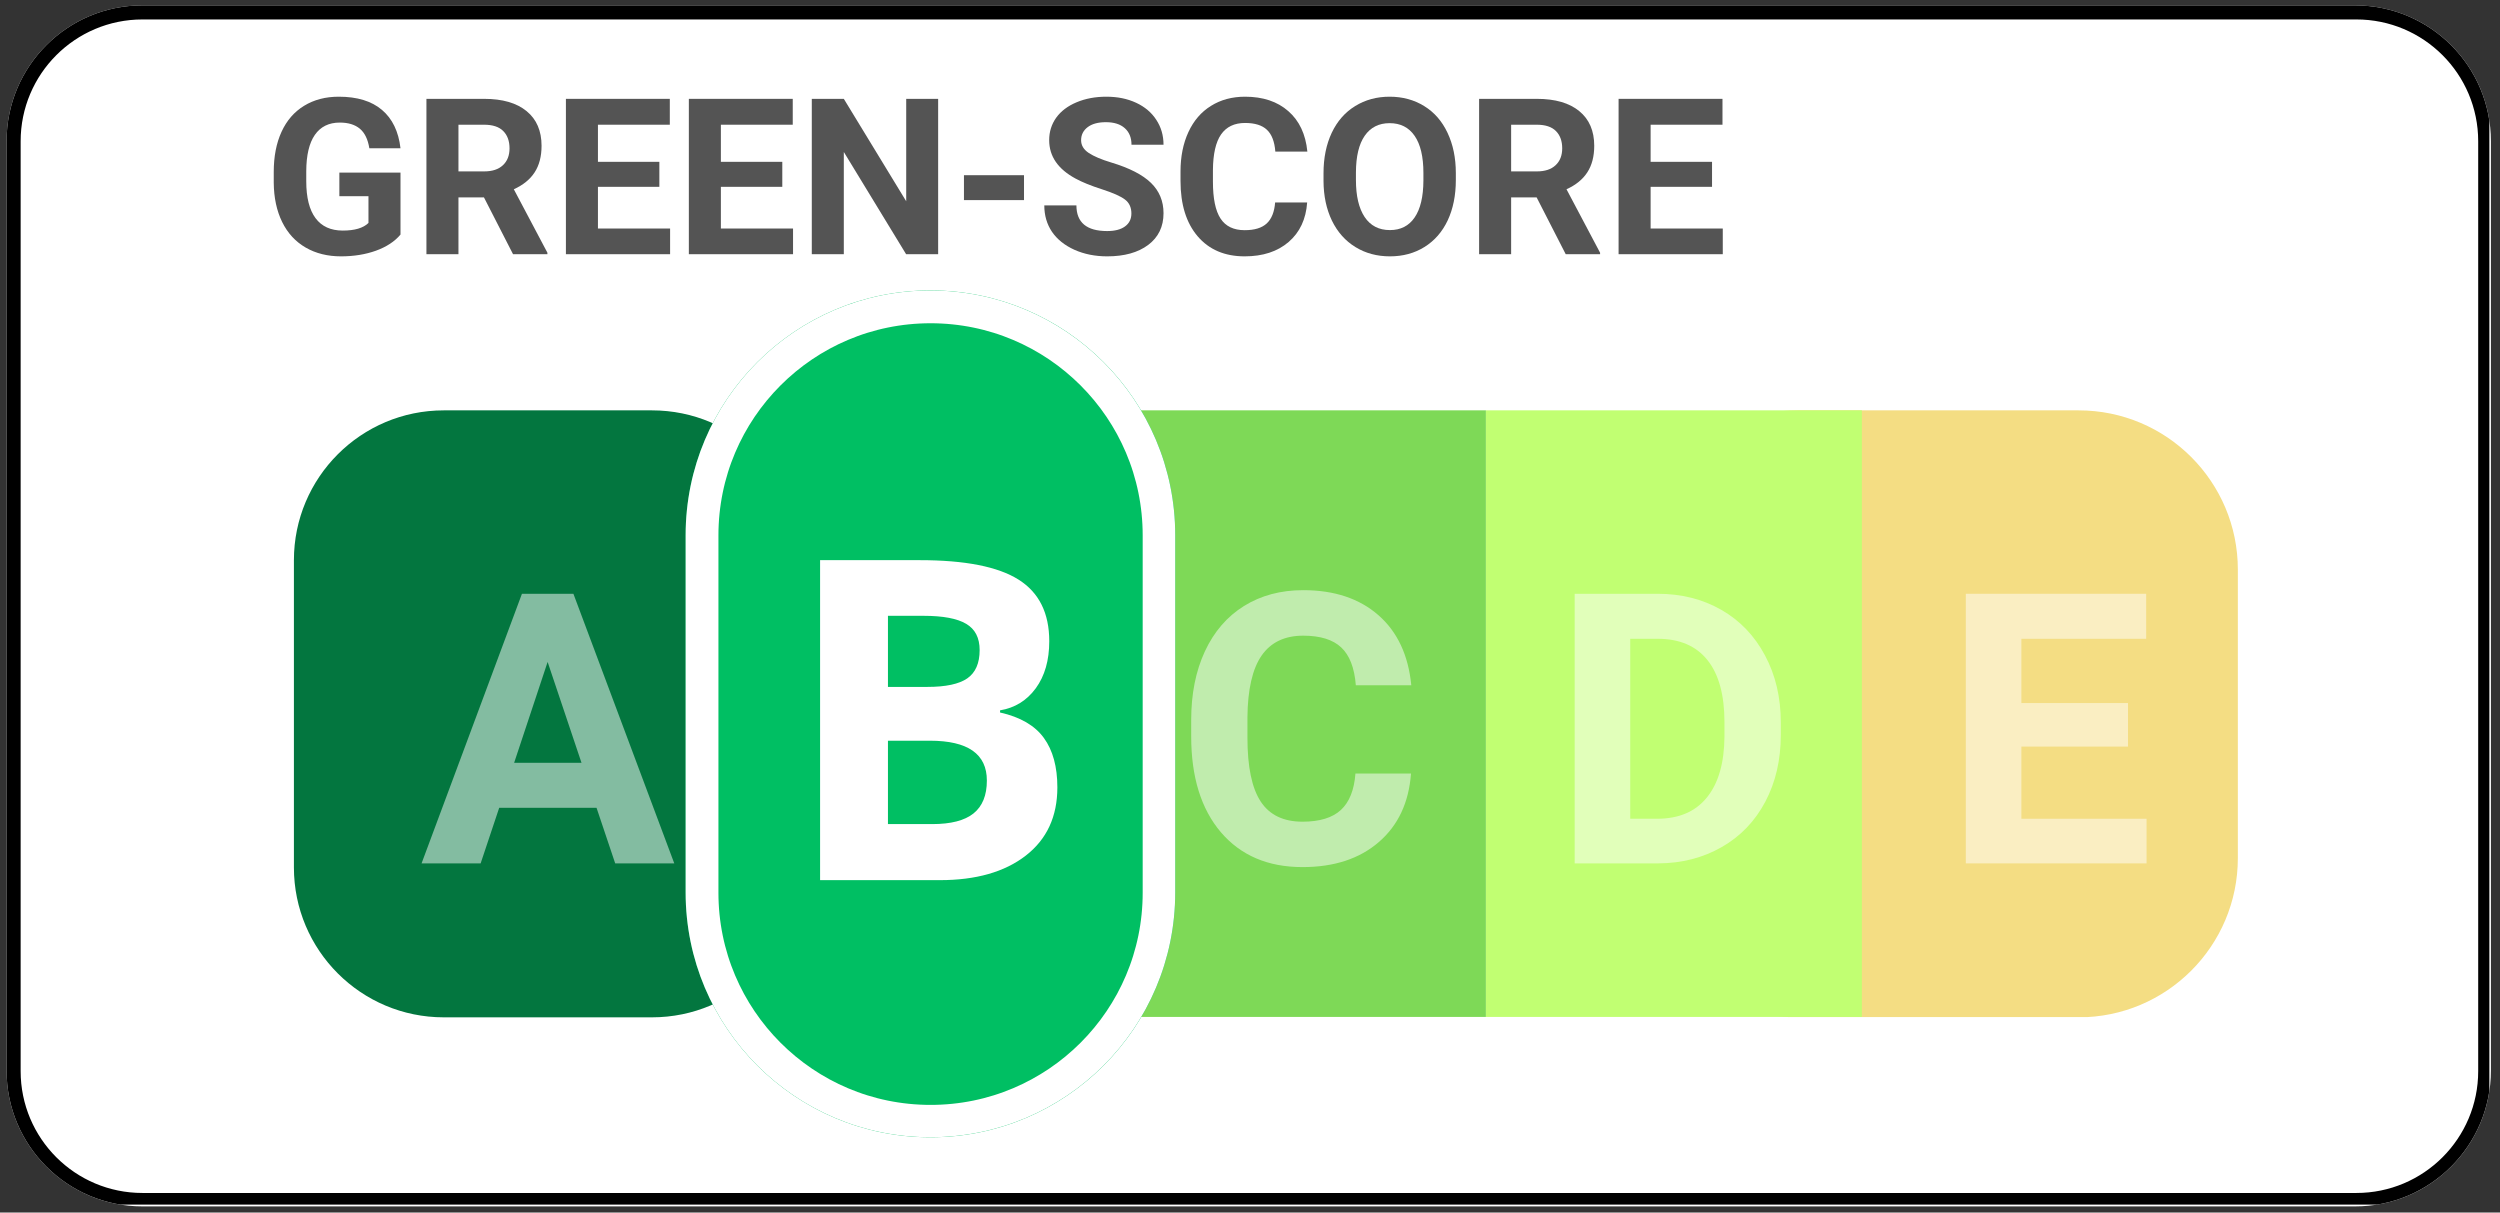 <svg viewBox="226.962 105.606 400.037 194.027" version="1.0" preserveAspectRatio="xMidYMid meet" zoomAndPan="magnify" xmlns:xlink="http://www.w3.org/1999/xlink" xmlns="http://www.w3.org/2000/svg" style="max-height: 500px" width="400.037" height="194.027"><rect x="226.962" y="105.606" width="400.037" height="194.027" fill="#333333" stroke="none"/><defs><filter id="58d27aa4f8" height="100%" width="100%" y="0%" x="0%"><feColorMatrix color-interpolation-filters="sRGB" values="0 0 0 0 1 0 0 0 0 1 0 0 0 0 1 0 0 0 1 0"/></filter><g/><clipPath id="2489f2b8d2"><path clip-rule="nonzero" d="M 228.016 106.469 L 625.883 106.469 L 625.883 298.648 L 228.016 298.648 Z M 228.016 106.469"/></clipPath><clipPath id="ca23c01b2d"><path clip-rule="nonzero" d="M 249.754 106.469 L 603.809 106.469 C 615.812 106.469 625.547 116.203 625.547 128.207 L 625.547 276.91 C 625.547 288.914 615.812 298.648 603.809 298.648 L 249.754 298.648 C 237.746 298.648 228.016 288.914 228.016 276.91 L 228.016 128.207 C 228.016 116.203 237.746 106.469 249.754 106.469 Z M 249.754 106.469"/></clipPath><clipPath id="88397d3207"><path clip-rule="nonzero" d="M 228.016 106.469 L 625.297 106.469 L 625.297 298.363 L 228.016 298.363 Z M 228.016 106.469"/></clipPath><clipPath id="c4bb5664b5"><path clip-rule="nonzero" d="M 249.754 106.469 L 603.805 106.469 C 615.812 106.469 625.543 116.203 625.543 128.207 L 625.543 276.906 C 625.543 288.914 615.812 298.645 603.805 298.645 L 249.754 298.645 C 237.746 298.645 228.016 288.914 228.016 276.906 L 228.016 128.207 C 228.016 116.203 237.746 106.469 249.754 106.469 Z M 249.754 106.469"/></clipPath><clipPath id="29ed66f119"><path clip-rule="nonzero" d="M 489.098 171.27 L 585.051 171.27 L 585.051 268.723 L 489.098 268.723 Z M 489.098 171.27"/></clipPath><clipPath id="a406ff4419"><path clip-rule="nonzero" d="M 514.586 171.27 L 559.566 171.27 C 573.641 171.27 585.051 182.68 585.051 196.754 L 585.051 242.91 C 585.051 256.984 573.641 268.395 559.566 268.395 L 514.586 268.395 C 500.508 268.395 489.098 256.984 489.098 242.91 L 489.098 196.754 C 489.098 182.68 500.508 171.27 514.586 171.27 Z M 514.586 171.27"/></clipPath><clipPath id="0e5c2f58b3"><path clip-rule="nonzero" d="M 464.727 171.27 L 524.887 171.27 L 524.887 268.395 L 464.727 268.395 Z M 464.727 171.27"/></clipPath><clipPath id="c5f9b30b8a"><path clip-rule="nonzero" d="M 404.562 171.27 L 464.727 171.27 L 464.727 268.395 L 404.562 268.395 Z M 404.562 171.27"/></clipPath><clipPath id="5b3422ff5d"><path clip-rule="nonzero" d="M 273.992 171.27 L 355.277 171.27 L 355.277 268.43 L 273.992 268.43 Z M 273.992 171.27"/></clipPath><clipPath id="1b874852f5"><path clip-rule="nonzero" d="M 297.977 171.27 L 331.289 171.27 C 344.539 171.27 355.277 182.008 355.277 195.254 L 355.277 244.41 C 355.277 257.656 344.539 268.395 331.289 268.395 L 297.977 268.395 C 284.73 268.395 273.992 257.656 273.992 244.41 L 273.992 195.254 C 273.992 182.008 284.73 171.27 297.977 171.27 Z M 297.977 171.27"/></clipPath><mask id="91a19c6092"><g filter="url(#58d27aa4f8)"><rect fill-opacity="0.51" height="548.1" y="-45.675" fill="#000000" width="1011.6" x="-84.3"/></g></mask><clipPath id="e7933ad89d"><rect height="72" y="0" width="43" x="0"/></clipPath><clipPath id="e28d175344"><path clip-rule="nonzero" d="M 336.672 152.074 L 415.023 152.074 L 415.023 287.66 L 336.672 287.66 Z M 336.672 152.074"/></clipPath><clipPath id="4f4cc05bad"><path clip-rule="nonzero" d="M 375.848 152.074 C 397.484 152.074 415.023 169.613 415.023 191.25 L 415.023 248.414 C 415.023 270.051 397.484 287.59 375.848 287.59 C 354.211 287.59 336.672 270.051 336.672 248.414 L 336.672 191.25 C 336.672 169.613 354.211 152.074 375.848 152.074 Z M 375.848 152.074"/></clipPath><clipPath id="0ba601d1dc"><path clip-rule="nonzero" d="M 336.672 152.082 L 415.379 152.082 L 415.379 287.75 L 336.672 287.75 Z M 336.672 152.082"/></clipPath><clipPath id="daaf567b26"><path clip-rule="nonzero" d="M 375.844 152.082 C 397.477 152.082 415.016 169.621 415.016 191.254 L 415.016 248.41 C 415.016 270.043 397.477 287.582 375.844 287.582 C 354.211 287.582 336.672 270.043 336.672 248.41 L 336.672 191.254 C 336.672 169.621 354.211 152.082 375.844 152.082 Z M 375.844 152.082"/></clipPath><mask id="da147bca3b"><g filter="url(#58d27aa4f8)"><rect fill-opacity="0.51" height="548.1" y="-45.675" fill="#000000" width="1011.6" x="-84.3"/></g></mask><clipPath id="9273dc1951"><rect height="72" y="0" width="41" x="0"/></clipPath><mask id="68616936cd"><g filter="url(#58d27aa4f8)"><rect fill-opacity="0.51" height="548.1" y="-45.675" fill="#000000" width="1011.6" x="-84.3"/></g></mask><clipPath id="dd0ab0faea"><rect height="72" y="0" width="41" x="0"/></clipPath><mask id="bc97b01e61"><g filter="url(#58d27aa4f8)"><rect fill-opacity="0.51" height="548.1" y="-45.675" fill="#000000" width="1011.6" x="-84.3"/></g></mask><clipPath id="a67e035cf8"><rect height="72" y="0" width="36" x="0"/></clipPath></defs><g clip-path="url(#2489f2b8d2)"><g clip-path="url(#ca23c01b2d)"><path fill-rule="nonzero" fill-opacity="1" d="M 228.016 106.469 L 625.883 106.469 L 625.883 298.648 L 228.016 298.648 Z M 228.016 106.469" fill="#ffffff"/></g></g><g clip-path="url(#88397d3207)"><g clip-path="url(#c4bb5664b5)"><path stroke-miterlimit="4" stroke-opacity="1" stroke-width="6" stroke="#000000" d="M 29.001 -0.002 L 501.327 -0.002 C 517.346 -0.002 530.327 12.984 530.327 28.998 L 530.327 227.373 C 530.327 243.392 517.346 256.373 501.327 256.373 L 29.001 256.373 C 12.981 256.373 0 243.392 0 227.373 L 0 28.998 C 0 12.984 12.981 -0.002 29.001 -0.002 Z M 29.001 -0.002" stroke-linejoin="miter" fill="none" transform="matrix(0.75, 0, 0, 0.75, 228.015, 106.47)" stroke-linecap="butt"/></g></g><g fill-opacity="1" fill="#545454"><g transform="translate(269.156, 146.282)"><g><path d="M 21.891 -3.141 C 20.961 -2.035 19.656 -1.176 17.969 -0.562 C 16.289 0.039 14.426 0.344 12.375 0.344 C 10.227 0.344 8.344 -0.125 6.719 -1.062 C 5.094 -2 3.836 -3.363 2.953 -5.156 C 2.078 -6.945 1.629 -9.047 1.609 -11.453 L 1.609 -13.141 C 1.609 -15.629 2.023 -17.781 2.859 -19.594 C 3.691 -21.406 4.895 -22.789 6.469 -23.75 C 8.051 -24.719 9.898 -25.203 12.016 -25.203 C 14.961 -25.203 17.266 -24.5 18.922 -23.094 C 20.586 -21.688 21.578 -19.641 21.891 -16.953 L 16.906 -16.953 C 16.676 -18.379 16.172 -19.422 15.391 -20.078 C 14.609 -20.734 13.535 -21.062 12.172 -21.062 C 10.43 -21.062 9.102 -20.406 8.188 -19.094 C 7.281 -17.789 6.82 -15.848 6.812 -13.266 L 6.812 -11.672 C 6.812 -9.066 7.305 -7.098 8.297 -5.766 C 9.285 -4.441 10.738 -3.781 12.656 -3.781 C 14.57 -3.781 15.941 -4.188 16.766 -5 L 16.766 -9.281 L 12.109 -9.281 L 12.109 -13.062 L 21.891 -13.062 Z M 21.891 -3.141"/></g></g></g><g fill-opacity="1" fill="#545454"><g transform="translate(292.978, 146.282)"><g><path d="M 11.422 -9.094 L 7.344 -9.094 L 7.344 0 L 2.219 0 L 2.219 -24.859 L 11.453 -24.859 C 14.391 -24.859 16.656 -24.203 18.25 -22.891 C 19.844 -21.586 20.641 -19.738 20.641 -17.344 C 20.641 -15.645 20.27 -14.227 19.531 -13.094 C 18.801 -11.969 17.691 -11.066 16.203 -10.391 L 21.578 -0.234 L 21.578 0 L 16.078 0 Z M 7.344 -13.25 L 11.469 -13.25 C 12.758 -13.25 13.754 -13.578 14.453 -14.234 C 15.16 -14.891 15.516 -15.789 15.516 -16.938 C 15.516 -18.113 15.18 -19.035 14.516 -19.703 C 13.848 -20.379 12.828 -20.719 11.453 -20.719 L 7.344 -20.719 Z M 7.344 -13.25"/></g></g></g><g fill-opacity="1" fill="#545454"><g transform="translate(315.297, 146.282)"><g><path d="M 17.172 -10.781 L 7.344 -10.781 L 7.344 -4.109 L 18.891 -4.109 L 18.891 0 L 2.219 0 L 2.219 -24.859 L 18.844 -24.859 L 18.844 -20.719 L 7.344 -20.719 L 7.344 -14.781 L 17.172 -14.781 Z M 17.172 -10.781"/></g></g></g><g fill-opacity="1" fill="#545454"><g transform="translate(334.969, 146.282)"><g><path d="M 17.172 -10.781 L 7.344 -10.781 L 7.344 -4.109 L 18.891 -4.109 L 18.891 0 L 2.219 0 L 2.219 -24.859 L 18.844 -24.859 L 18.844 -20.719 L 7.344 -20.719 L 7.344 -14.781 L 17.172 -14.781 Z M 17.172 -10.781"/></g></g></g><g fill-opacity="1" fill="#545454"><g transform="translate(354.641, 146.282)"><g><path d="M 22.438 0 L 17.312 0 L 7.344 -16.359 L 7.344 0 L 2.219 0 L 2.219 -24.859 L 7.344 -24.859 L 17.328 -8.469 L 17.328 -24.859 L 22.438 -24.859 Z M 22.438 0"/></g></g></g><g fill-opacity="1" fill="#545454"><g transform="translate(379.334, 146.282)"><g><path d="M 11.484 -8.656 L 1.875 -8.656 L 1.875 -12.641 L 11.484 -12.641 Z M 11.484 -8.656"/></g></g></g><g fill-opacity="1" fill="#545454"><g transform="translate(392.893, 146.282)"><g><path d="M 15.109 -6.516 C 15.109 -7.484 14.766 -8.227 14.078 -8.75 C 13.398 -9.27 12.172 -9.816 10.391 -10.391 C 8.617 -10.961 7.219 -11.531 6.188 -12.094 C 3.363 -13.613 1.953 -15.664 1.953 -18.25 C 1.953 -19.594 2.328 -20.789 3.078 -21.844 C 3.836 -22.895 4.926 -23.719 6.344 -24.312 C 7.758 -24.906 9.348 -25.203 11.109 -25.203 C 12.891 -25.203 14.473 -24.879 15.859 -24.234 C 17.254 -23.586 18.332 -22.676 19.094 -21.5 C 19.863 -20.332 20.25 -19.004 20.25 -17.516 L 15.125 -17.516 C 15.125 -18.648 14.766 -19.535 14.047 -20.172 C 13.336 -20.805 12.332 -21.125 11.031 -21.125 C 9.781 -21.125 8.805 -20.859 8.109 -20.328 C 7.41 -19.797 7.062 -19.098 7.062 -18.234 C 7.062 -17.422 7.469 -16.742 8.281 -16.203 C 9.102 -15.66 10.305 -15.148 11.891 -14.672 C 14.797 -13.797 16.914 -12.707 18.25 -11.406 C 19.582 -10.102 20.25 -8.488 20.25 -6.562 C 20.25 -4.406 19.43 -2.711 17.797 -1.484 C 16.172 -0.266 13.984 0.344 11.234 0.344 C 9.316 0.344 7.57 -0.004 6 -0.703 C 4.438 -1.41 3.238 -2.367 2.406 -3.578 C 1.582 -4.797 1.172 -6.207 1.172 -7.812 L 6.312 -7.812 C 6.312 -5.07 7.953 -3.703 11.234 -3.703 C 12.453 -3.703 13.398 -3.945 14.078 -4.438 C 14.766 -4.938 15.109 -5.629 15.109 -6.516 Z M 15.109 -6.516"/></g></g></g><g fill-opacity="1" fill="#545454"><g transform="translate(414.393, 146.282)"><g><path d="M 21.734 -8.281 C 21.547 -5.602 20.555 -3.492 18.766 -1.953 C 16.984 -0.422 14.641 0.344 11.734 0.344 C 8.547 0.344 6.035 -0.727 4.203 -2.875 C 2.379 -5.02 1.469 -7.969 1.469 -11.719 L 1.469 -13.234 C 1.469 -15.617 1.891 -17.723 2.734 -19.547 C 3.578 -21.367 4.781 -22.766 6.344 -23.734 C 7.906 -24.711 9.723 -25.203 11.797 -25.203 C 14.66 -25.203 16.969 -24.43 18.719 -22.891 C 20.477 -21.359 21.492 -19.203 21.766 -16.422 L 16.641 -16.422 C 16.516 -18.023 16.066 -19.188 15.297 -19.906 C 14.535 -20.633 13.367 -21 11.797 -21 C 10.086 -21 8.805 -20.383 7.953 -19.156 C 7.109 -17.938 6.676 -16.039 6.656 -13.469 L 6.656 -11.594 C 6.656 -8.906 7.062 -6.941 7.875 -5.703 C 8.688 -4.461 9.973 -3.844 11.734 -3.844 C 13.316 -3.844 14.492 -4.203 15.266 -4.922 C 16.047 -5.648 16.492 -6.77 16.609 -8.281 Z M 21.734 -8.281"/></g></g></g><g fill-opacity="1" fill="#545454"><g transform="translate(437.276, 146.282)"><g><path d="M 22.641 -11.859 C 22.641 -9.422 22.207 -7.273 21.344 -5.422 C 20.477 -3.578 19.238 -2.156 17.625 -1.156 C 16.02 -0.156 14.176 0.344 12.094 0.344 C 10.031 0.344 8.191 -0.148 6.578 -1.141 C 4.961 -2.129 3.707 -3.539 2.812 -5.375 C 1.926 -7.219 1.477 -9.336 1.469 -11.734 L 1.469 -12.953 C 1.469 -15.398 1.906 -17.555 2.781 -19.422 C 3.664 -21.285 4.914 -22.711 6.531 -23.703 C 8.145 -24.703 9.984 -25.203 12.047 -25.203 C 14.117 -25.203 15.961 -24.703 17.578 -23.703 C 19.191 -22.711 20.438 -21.285 21.312 -19.422 C 22.195 -17.555 22.641 -15.41 22.641 -12.984 Z M 17.453 -13 C 17.453 -15.602 16.984 -17.582 16.047 -18.938 C 15.117 -20.289 13.785 -20.969 12.047 -20.969 C 10.328 -20.969 9 -20.297 8.062 -18.953 C 7.133 -17.617 6.664 -15.66 6.656 -13.078 L 6.656 -11.859 C 6.656 -9.328 7.117 -7.359 8.047 -5.953 C 8.984 -4.555 10.332 -3.859 12.094 -3.859 C 13.812 -3.859 15.129 -4.531 16.047 -5.875 C 16.973 -7.227 17.441 -9.195 17.453 -11.781 Z M 17.453 -13"/></g></g></g><g fill-opacity="1" fill="#545454"><g transform="translate(461.422, 146.282)"><g><path d="M 11.422 -9.094 L 7.344 -9.094 L 7.344 0 L 2.219 0 L 2.219 -24.859 L 11.453 -24.859 C 14.391 -24.859 16.656 -24.203 18.25 -22.891 C 19.844 -21.586 20.641 -19.738 20.641 -17.344 C 20.641 -15.645 20.27 -14.227 19.531 -13.094 C 18.801 -11.969 17.691 -11.066 16.203 -10.391 L 21.578 -0.234 L 21.578 0 L 16.078 0 Z M 7.344 -13.25 L 11.469 -13.25 C 12.758 -13.25 13.754 -13.578 14.453 -14.234 C 15.16 -14.891 15.516 -15.789 15.516 -16.938 C 15.516 -18.113 15.18 -19.035 14.516 -19.703 C 13.848 -20.379 12.828 -20.719 11.453 -20.719 L 7.344 -20.719 Z M 7.344 -13.25"/></g></g></g><g fill-opacity="1" fill="#545454"><g transform="translate(483.741, 146.282)"><g><path d="M 17.172 -10.781 L 7.344 -10.781 L 7.344 -4.109 L 18.891 -4.109 L 18.891 0 L 2.219 0 L 2.219 -24.859 L 18.844 -24.859 L 18.844 -20.719 L 7.344 -20.719 L 7.344 -14.781 L 17.172 -14.781 Z M 17.172 -10.781"/></g></g></g><g clip-path="url(#29ed66f119)"><g clip-path="url(#a406ff4419)"><path fill-rule="nonzero" fill-opacity="1" d="M 489.098 171.27 L 585.051 171.27 L 585.051 268.348 L 489.098 268.348 Z M 489.098 171.27" fill="#f4dd83"/></g></g><g clip-path="url(#0e5c2f58b3)"><path fill-rule="nonzero" fill-opacity="1" d="M 464.727 171.27 L 524.887 171.27 L 524.887 268.328 L 464.727 268.328 Z M 464.727 171.27" fill="#c1ff72"/></g><g clip-path="url(#c5f9b30b8a)"><path fill-rule="nonzero" fill-opacity="1" d="M 404.562 171.27 L 464.727 171.27 L 464.727 268.328 L 404.562 268.328 Z M 404.562 171.27" fill="#7ed957"/></g><g clip-path="url(#5b3422ff5d)"><g clip-path="url(#1b874852f5)"><path fill-rule="nonzero" fill-opacity="1" d="M 273.992 171.27 L 355.277 171.27 L 355.277 268.43 L 273.992 268.43 Z M 273.992 171.27" fill="#03763f"/></g></g><g mask="url(#91a19c6092)"><g transform="matrix(1, 0, 0, 1, 293, 187)"><g clip-path="url(#e7933ad89d)"><g fill-opacity="1" fill="#ffffff"><g transform="translate(1.215, 56.76)"><g><path d="M 28.203 -8.891 L 12.625 -8.891 L 9.656 0 L 0.203 0 L 16.266 -43.141 L 24.5 -43.141 L 40.641 0 L 31.188 0 Z M 15.016 -16.094 L 25.797 -16.094 L 20.375 -32.234 Z M 15.016 -16.094"/></g></g></g></g></g></g><g clip-path="url(#e28d175344)"><g clip-path="url(#4f4cc05bad)"><path fill-rule="nonzero" fill-opacity="1" d="M 336.672 152.074 L 415.023 152.074 L 415.023 287.66 L 336.672 287.66 Z M 336.672 152.074" fill="#00bf63"/></g></g><g clip-path="url(#0ba601d1dc)"><g clip-path="url(#daaf567b26)"><path stroke-miterlimit="4" stroke-opacity="1" stroke-width="14" stroke="#ffffff" d="M 52.258 0.001 C 81.117 0.001 104.515 23.399 104.515 52.259 L 104.515 128.509 C 104.515 157.368 81.117 180.767 52.258 180.767 C 23.398 180.767 -0 157.368 -0 128.509 L -0 52.259 C -0 23.399 23.398 0.001 52.258 0.001 Z M 52.258 0.001" stroke-linejoin="miter" fill="none" transform="matrix(0.75, 0, 0, 0.75, 336.672, 152.081)" stroke-linecap="butt"/></g></g><g fill-opacity="1" fill="#ffffff"><g transform="translate(351.75, 246.443)"><g><path d="M 6.438 -51.203 L 22.375 -51.203 C 29.633 -51.203 34.906 -50.164 38.188 -48.094 C 41.469 -46.031 43.109 -42.742 43.109 -38.234 C 43.109 -35.18 42.391 -32.672 40.953 -30.703 C 39.516 -28.742 37.609 -27.566 35.234 -27.172 L 35.234 -26.828 C 38.473 -26.098 40.812 -24.738 42.25 -22.75 C 43.688 -20.77 44.406 -18.133 44.406 -14.844 C 44.406 -10.176 42.719 -6.535 39.344 -3.922 C 35.969 -1.305 31.383 0 25.594 0 L 6.438 0 Z M 17.297 -30.922 L 23.609 -30.922 C 26.547 -30.922 28.672 -31.375 29.984 -32.281 C 31.305 -33.195 31.969 -34.707 31.969 -36.812 C 31.969 -38.77 31.25 -40.172 29.812 -41.016 C 28.383 -41.867 26.113 -42.297 23 -42.297 L 17.297 -42.297 Z M 17.297 -22.312 L 17.297 -8.969 L 24.375 -8.969 C 27.363 -8.969 29.566 -9.535 30.984 -10.672 C 32.41 -11.816 33.125 -13.57 33.125 -15.938 C 33.125 -20.188 30.086 -22.312 24.016 -22.312 Z M 17.297 -22.312"/></g></g></g><g mask="url(#da147bca3b)"><g transform="matrix(1, 0, 0, 1, 414, 187)"><g clip-path="url(#9273dc1951)"><g fill-opacity="1" fill="#ffffff"><g transform="translate(1.024, 56.76)"><g><path d="M 37.719 -14.375 C 37.375 -9.727 35.656 -6.07 32.562 -3.406 C 29.477 -0.738 25.41 0.594 20.359 0.594 C 14.828 0.594 10.473 -1.266 7.297 -4.984 C 4.129 -8.711 2.547 -13.828 2.547 -20.328 L 2.547 -22.953 C 2.547 -27.109 3.273 -30.766 4.734 -33.922 C 6.203 -37.078 8.289 -39.5 11 -41.188 C 13.719 -42.875 16.875 -43.719 20.469 -43.719 C 25.445 -43.719 29.457 -42.383 32.5 -39.719 C 35.539 -37.062 37.297 -33.32 37.766 -28.5 L 28.891 -28.5 C 28.672 -31.281 27.895 -33.297 26.562 -34.547 C 25.227 -35.805 23.195 -36.438 20.469 -36.438 C 17.508 -36.438 15.289 -35.375 13.812 -33.25 C 12.344 -31.125 11.586 -27.832 11.547 -23.375 L 11.547 -20.109 C 11.547 -15.453 12.254 -12.047 13.672 -9.891 C 15.086 -7.742 17.316 -6.672 20.359 -6.672 C 23.098 -6.672 25.145 -7.297 26.5 -8.547 C 27.852 -9.797 28.629 -11.738 28.828 -14.375 Z M 37.719 -14.375"/></g></g></g></g></g></g><g mask="url(#68616936cd)"><g transform="matrix(1, 0, 0, 1, 474, 187)"><g clip-path="url(#dd0ab0faea)"><g fill-opacity="1" fill="#ffffff"><g transform="translate(1.089, 56.76)"><g><path d="M 3.844 0 L 3.844 -43.141 L 17.125 -43.141 C 20.914 -43.141 24.305 -42.285 27.297 -40.578 C 30.285 -38.867 32.617 -36.438 34.297 -33.281 C 35.984 -30.133 36.828 -26.555 36.828 -22.547 L 36.828 -20.562 C 36.828 -16.551 36 -12.984 34.344 -9.859 C 32.695 -6.742 30.375 -4.328 27.375 -2.609 C 24.375 -0.891 20.988 -0.02 17.219 0 Z M 12.734 -35.938 L 12.734 -7.141 L 17.031 -7.141 C 20.508 -7.141 23.164 -8.273 25 -10.547 C 26.844 -12.816 27.781 -16.066 27.812 -20.297 L 27.812 -22.578 C 27.812 -26.961 26.898 -30.285 25.078 -32.547 C 23.266 -34.805 20.613 -35.938 17.125 -35.938 Z M 12.734 -35.938"/></g></g></g></g></g></g><g mask="url(#bc97b01e61)"><g transform="matrix(1, 0, 0, 1, 537, 187)"><g clip-path="url(#a67e035cf8)"><g fill-opacity="1" fill="#ffffff"><g transform="translate(0.678, 56.76)"><g><path d="M 29.797 -18.688 L 12.734 -18.688 L 12.734 -7.141 L 32.766 -7.141 L 32.766 0 L 3.844 0 L 3.844 -43.141 L 32.703 -43.141 L 32.703 -35.938 L 12.734 -35.938 L 12.734 -25.656 L 29.797 -25.656 Z M 29.797 -18.688"/></g></g></g></g></g></g></svg>